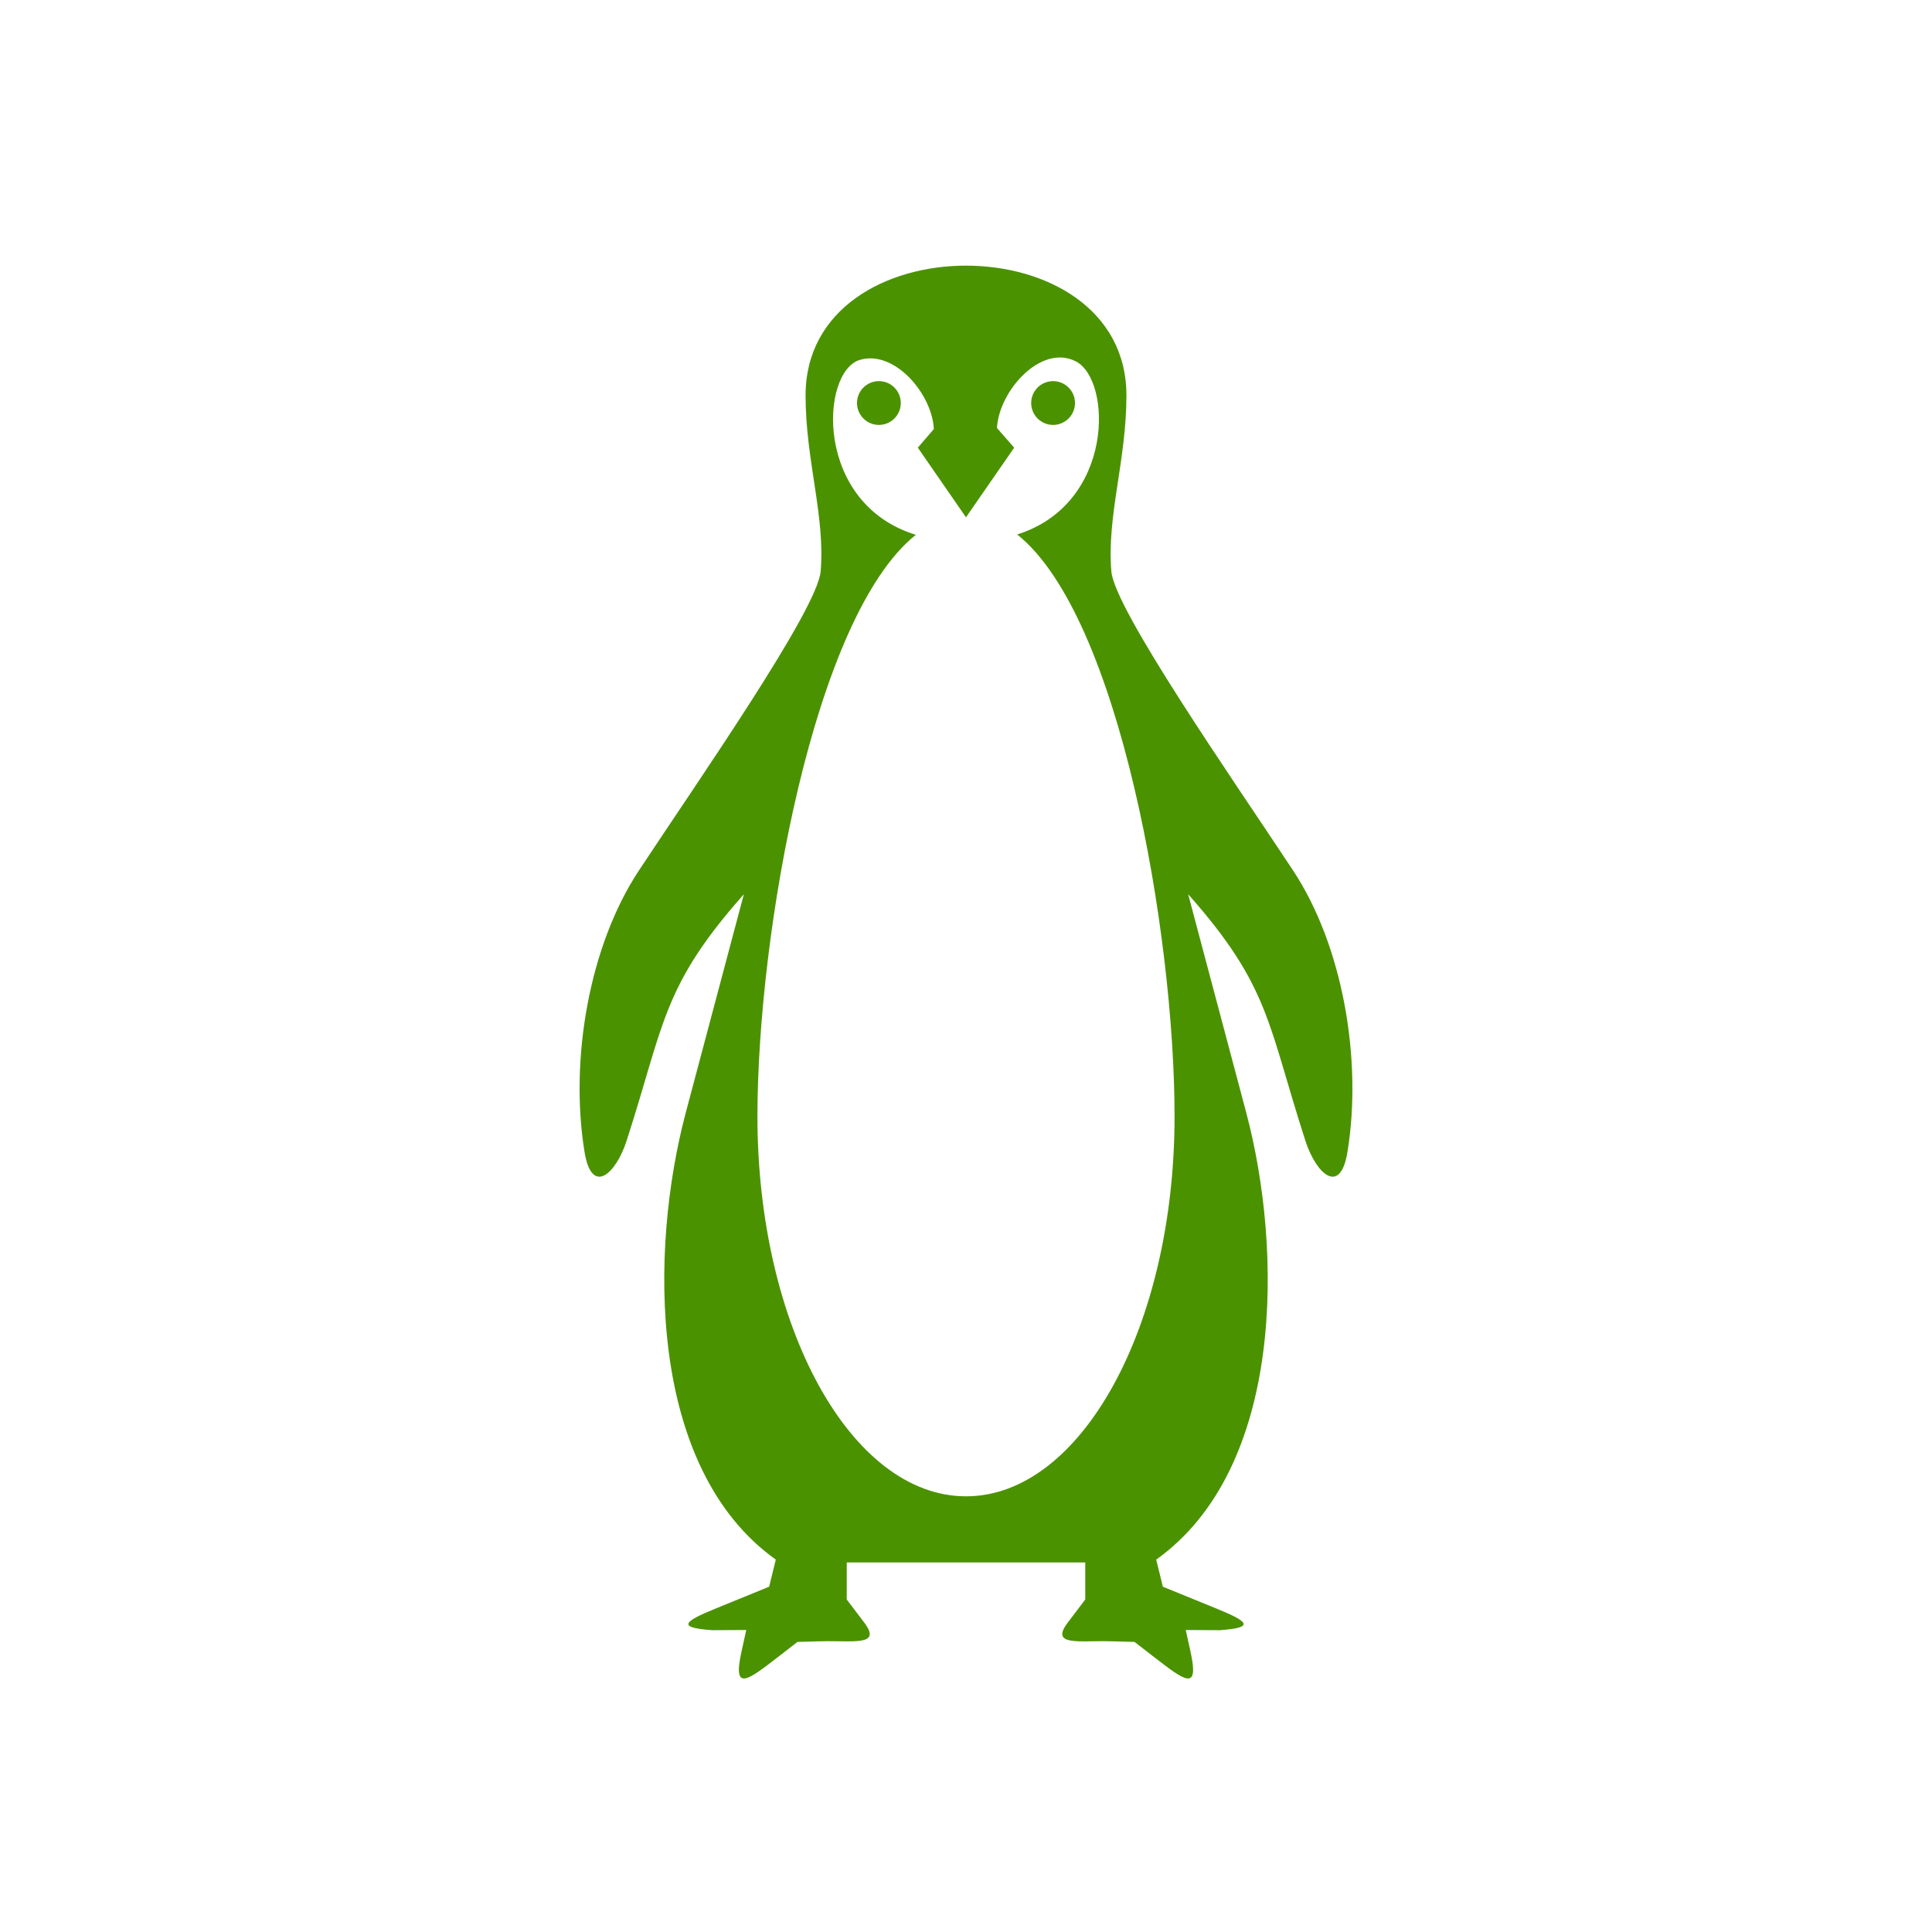 <svg width="80" height="80" viewBox="0 0 80 80" fill="none" xmlns="http://www.w3.org/2000/svg" id="penguin">
<circle cx="40" cy="40" r="39" fill="white" stroke="url(#paint0_linear)" stroke-width="2"/>
<path fill-rule="evenodd" clip-rule="evenodd" d="M35.062 64.697V66.232L35.784 67.184C36.536 68.177 35.313 67.926 34.009 67.962L33.022 67.988L32.275 68.567C30.95 69.591 30.325 70.093 30.707 68.374L30.901 67.495L29.491 67.503C28.065 67.4 28.257 67.166 29.606 66.617L31.849 65.702L32.124 64.58C26.822 60.796 26.874 51.794 28.398 46.065L30.802 37.028C27.41 40.852 27.511 42.401 25.942 47.25C25.512 48.581 24.503 49.556 24.202 47.687C23.584 43.868 24.396 39.161 26.457 36.043C28.959 32.255 33.851 25.237 33.982 23.657C34.173 21.349 33.357 19.076 33.357 16.372C33.357 9.209 46.643 9.209 46.643 16.372C46.643 19.076 45.827 21.349 46.018 23.657C46.149 25.237 51.041 32.255 53.543 36.043C55.604 39.161 56.416 43.868 55.798 47.687C55.497 49.556 54.488 48.581 54.058 47.25C52.489 42.401 52.59 40.852 49.199 37.028L51.602 46.065C53.126 51.794 53.178 60.796 47.876 64.58L48.151 65.702L50.394 66.617C51.743 67.166 51.935 67.4 50.509 67.503L49.099 67.495L49.293 68.374C49.675 70.093 49.05 69.591 47.725 68.567L46.978 67.988L45.991 67.962C44.687 67.926 43.464 68.177 44.216 67.184L44.938 66.232V64.697H35.062ZM43.606 15.782C44.107 15.782 44.513 16.187 44.513 16.688C44.513 17.189 44.107 17.595 43.606 17.595C43.105 17.595 42.699 17.189 42.699 16.688C42.699 16.187 43.105 15.782 43.606 15.782ZM36.394 15.782C36.894 15.782 37.3 16.187 37.3 16.688C37.3 17.189 36.894 17.595 36.394 17.595C35.892 17.595 35.487 17.189 35.487 16.688C35.487 16.187 35.892 15.782 36.394 15.782ZM39.999 21.421L41.995 18.537L41.282 17.723C41.358 16.21 43.085 14.232 44.538 14.958C46.048 15.712 46.167 20.855 42.119 22.132C46.362 25.505 48.636 38.688 48.636 46.224C48.636 54.914 44.769 61.959 40 61.959C35.231 61.959 31.364 54.914 31.364 46.224C31.364 38.698 33.678 25.539 37.922 22.145C33.701 20.852 33.958 15.384 35.611 14.9C37.037 14.482 38.595 16.305 38.669 17.766L38.005 18.537L39.999 21.421Z" fill="#4B9200"/>
</svg>
